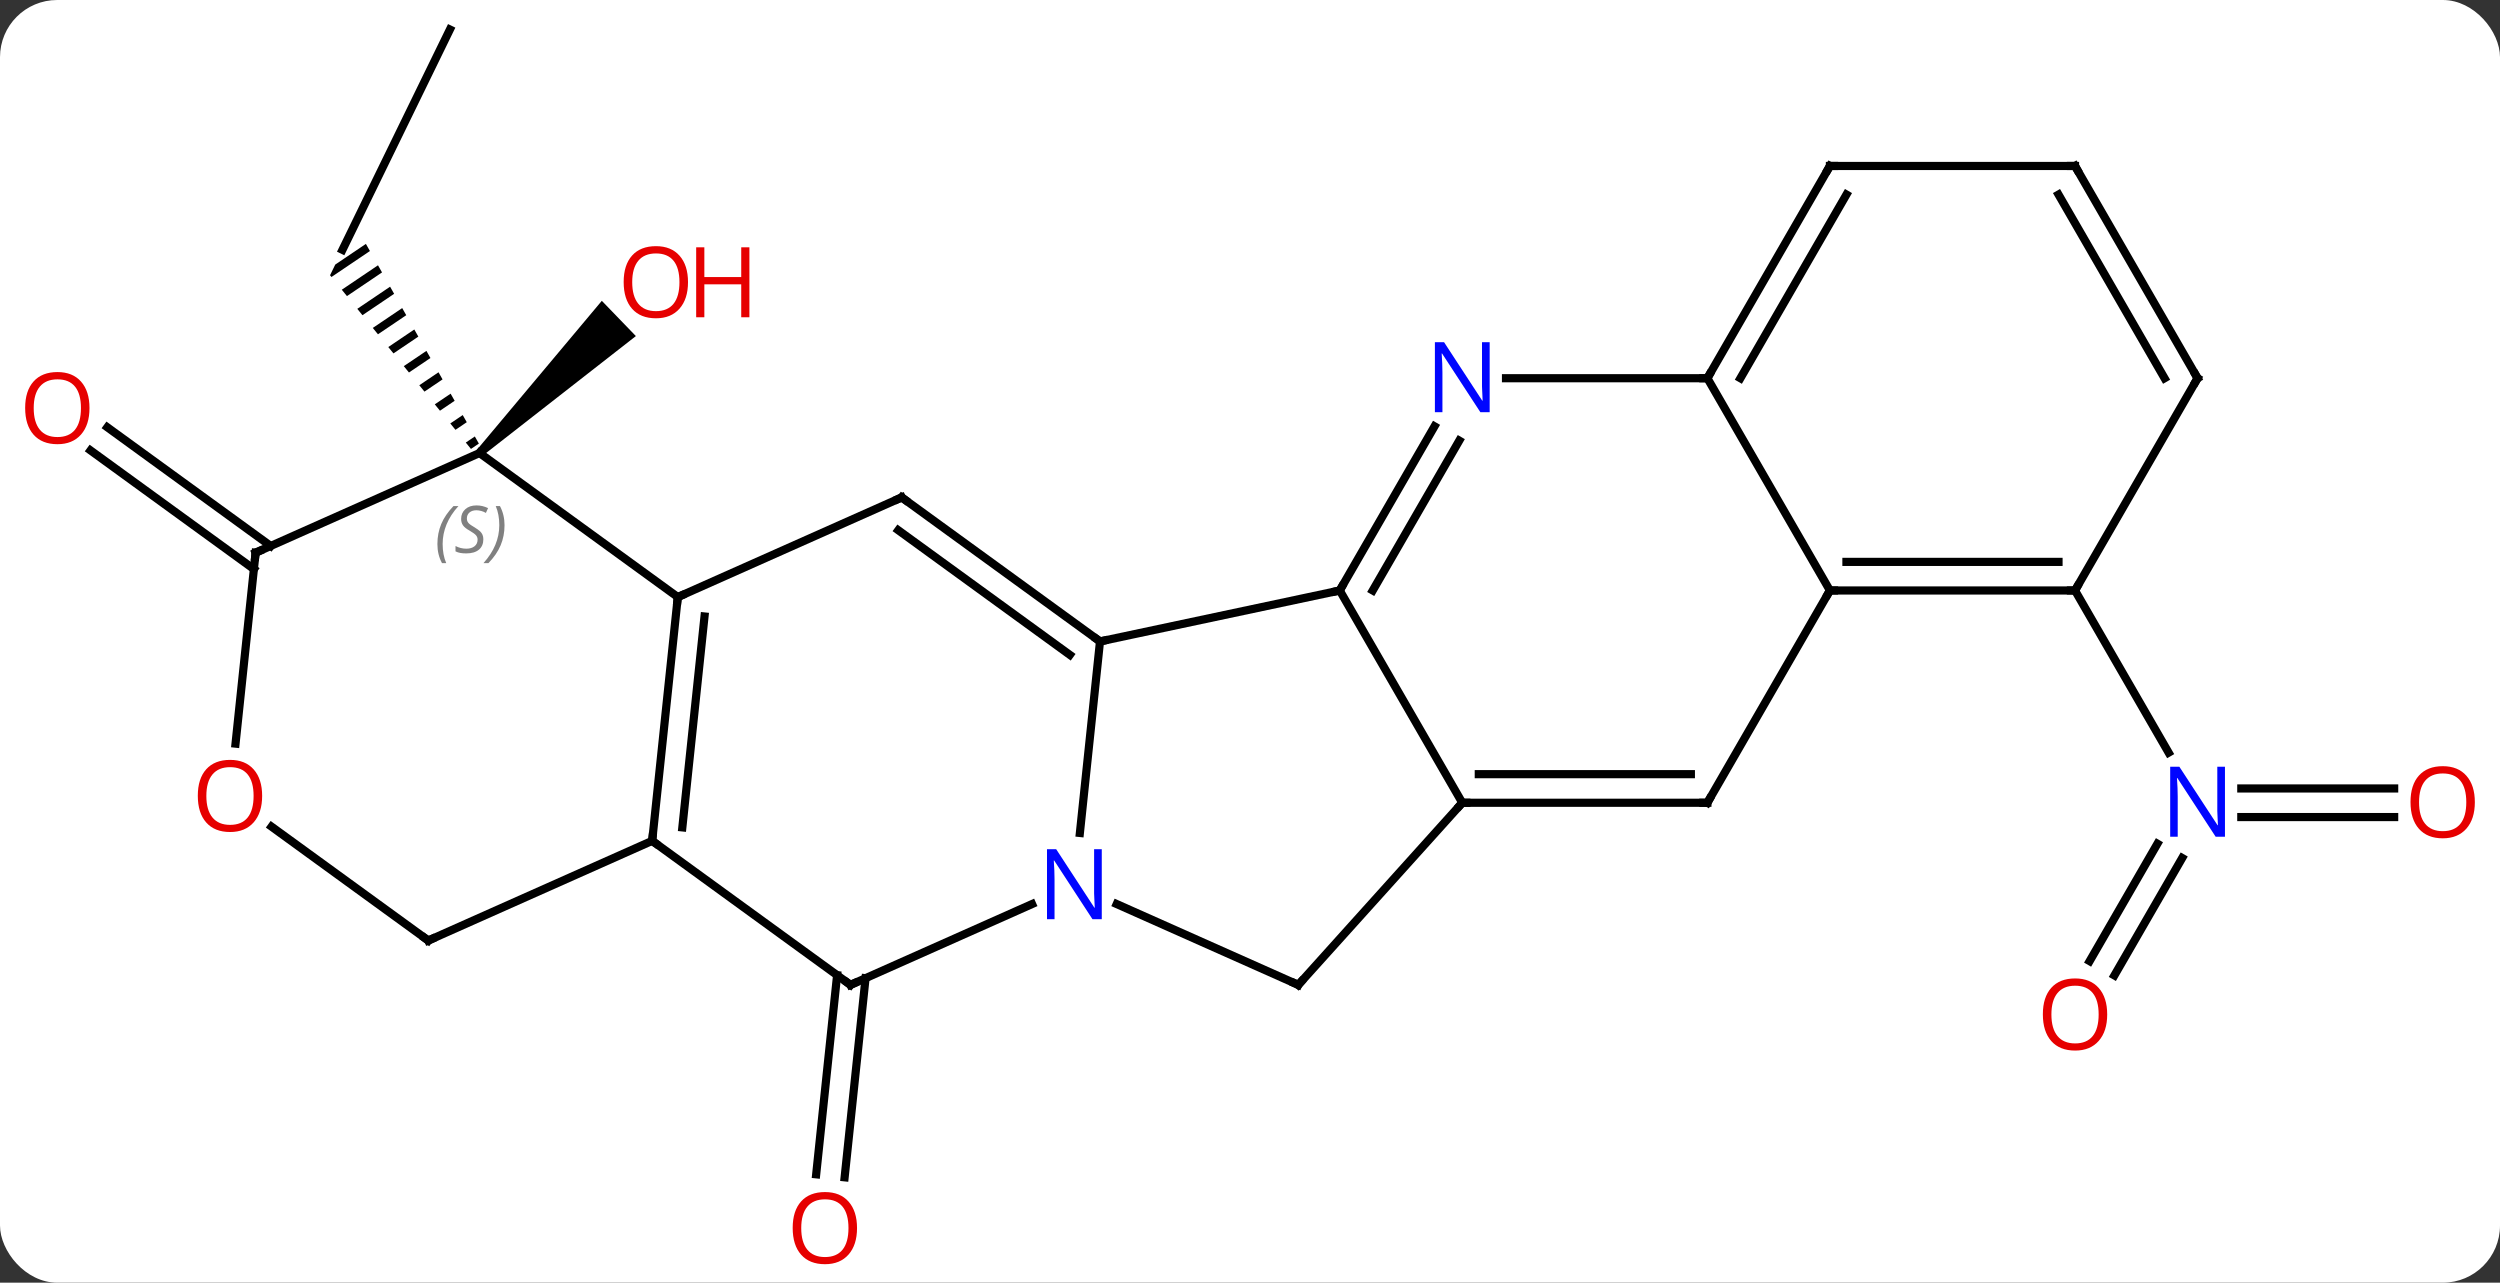 <svg width="306" viewBox="0 0 306 157" style="fill-opacity:1; color-rendering:auto; color-interpolation:auto; text-rendering:auto; stroke:black; stroke-linecap:square; stroke-miterlimit:10; shape-rendering:auto; stroke-opacity:1; fill:black; stroke-dasharray:none; font-weight:normal; stroke-width:1; font-family:'Open Sans'; font-style:normal; stroke-linejoin:miter; font-size:12; stroke-dashoffset:0; image-rendering:auto;" height="157" class="cas-substance-image" xmlns:xlink="http://www.w3.org/1999/xlink" xmlns="http://www.w3.org/2000/svg"><rect x="0" y="0" width="306" height="157" fill="#333333" stroke="none"/><svg class="cas-substance-single-component"><rect y="0" x="0" width="306" stroke="none" ry="7" rx="7" height="157" fill="white" class="cas-substance-group"/><svg y="0" x="0" width="306" viewBox="0 0 306 157" style="fill:black;" height="157" class="cas-substance-single-component-image"><svg><g><g transform="translate(153,77)" style="text-rendering:geometricPrecision; color-rendering:optimizeQuality; color-interpolation:linearRGB; stroke-linecap:butt; image-rendering:optimizeQuality;"><line y2="42.729" y1="67.103" x2="-47.057" x1="-49.618" style="fill:none;"/><line y2="42.363" y1="66.737" x2="-50.538" x1="-53.099" style="fill:none;"/><line y2="-73.386" y1="-46.422" x2="-97.932" x1="-111.084" style="fill:none;"/><path style="stroke:none;" d="M-108.215 -47.148 L-111.965 -44.617 L-112.603 -43.309 L-112.603 -43.309 L-112.43 -43.096 L-112.43 -43.096 L-107.721 -46.275 L-108.215 -47.148 ZM-106.733 -44.529 L-111.165 -41.537 L-111.165 -41.537 L-110.533 -40.758 L-106.239 -43.656 L-106.239 -43.656 L-106.733 -44.529 ZM-105.252 -41.91 L-109.268 -39.199 L-109.268 -39.199 L-108.636 -38.42 L-104.758 -41.037 L-105.252 -41.91 ZM-103.77 -39.291 L-107.371 -36.861 L-106.738 -36.081 L-103.276 -38.418 L-103.276 -38.418 L-103.77 -39.291 ZM-102.289 -36.672 L-105.474 -34.522 L-104.841 -33.743 L-101.795 -35.799 L-102.289 -36.672 ZM-100.807 -34.053 L-103.576 -32.184 L-102.944 -31.405 L-102.944 -31.405 L-100.313 -33.18 L-100.807 -34.053 ZM-99.326 -31.434 L-101.679 -29.846 L-101.046 -29.066 L-98.832 -30.561 L-98.832 -30.561 L-99.326 -31.434 ZM-97.844 -28.815 L-99.782 -27.508 L-99.149 -26.728 L-97.35 -27.942 L-97.844 -28.815 ZM-96.362 -26.196 L-97.884 -25.169 L-97.252 -24.39 L-95.869 -25.323 L-95.869 -25.323 L-96.362 -26.196 ZM-94.881 -23.577 L-95.987 -22.831 L-95.355 -22.051 L-94.387 -22.704 L-94.387 -22.704 L-94.881 -23.577 Z"/><path style="stroke:none;" d="M-93.961 -21.192 L-94.655 -21.912 L-79.337 -40.18 L-75.169 -35.864 Z"/><line y2="-7.341" y1="-21.869" x2="-121.924" x1="-141.922" style="fill:none;"/><line y2="-10.173" y1="-24.701" x2="-119.867" x1="-139.865" style="fill:none;"/><line y2="40.641" y1="26.271" x2="102.771" x1="111.068" style="fill:none;"/><line y2="42.391" y1="28.021" x2="105.802" x1="114.099" style="fill:none;"/><line y2="23.008" y1="23.008" x2="140.046" x1="121.335" style="fill:none;"/><line y2="19.508" y1="19.508" x2="140.046" x1="121.335" style="fill:none;"/><line y2="-4.725" y1="15.12" x2="100.983" x1="112.439" style="fill:none;"/><line y2="-4.725" y1="1.512" x2="10.983" x1="-18.36" style="fill:none;"/><line y2="24.955" y1="1.512" x2="-20.823" x1="-18.36" style="fill:none;"/><line y2="-16.119" y1="1.512" x2="-42.63" x1="-18.36" style="fill:none;"/><line y2="-12.1" y1="3.156" x2="-43.052" x1="-22.052" style="fill:none;"/><line y2="21.258" y1="-4.725" x2="25.983" x1="10.983" style="fill:none;"/><line y2="-24.817" y1="-4.725" x2="22.583" x1="10.983" style="fill:none;"/><line y2="-23.067" y1="-4.725" x2="25.614" x1="15.024" style="fill:none;"/><line y2="43.551" y1="33.656" x2="5.91" x1="-16.316" style="fill:none;"/><line y2="43.551" y1="33.655" x2="-48.903" x1="-26.674" style="fill:none;"/><line y2="-3.918" y1="-16.119" x2="-70.038" x1="-42.63" style="fill:none;"/><line y2="43.551" y1="21.258" x2="5.91" x1="25.983" style="fill:none;"/><line y2="21.258" y1="21.258" x2="55.983" x1="25.983" style="fill:none;"/><line y2="17.758" y1="17.758" x2="53.962" x1="28.004" style="fill:none;"/><line y2="-30.705" y1="-30.705" x2="55.983" x1="31.335" style="fill:none;"/><line y2="25.917" y1="43.551" x2="-73.173" x1="-48.903" style="fill:none;"/><line y2="25.917" y1="-3.918" x2="-73.173" x1="-70.038" style="fill:none;"/><line y2="24.273" y1="-1.543" x2="-69.481" x1="-66.768" style="fill:none;"/><line y2="-21.552" y1="-3.918" x2="-94.308" x1="-70.038" style="fill:none;"/><line y2="-4.725" y1="21.258" x2="70.983" x1="55.983" style="fill:none;"/><line y2="-4.725" y1="-30.705" x2="70.983" x1="55.983" style="fill:none;"/><line y2="-56.685" y1="-30.705" x2="70.983" x1="55.983" style="fill:none;"/><line y2="-53.185" y1="-30.705" x2="73.004" x1="60.024" style="fill:none;"/><line y2="38.121" y1="25.917" x2="-100.578" x1="-73.173" style="fill:none;"/><line y2="-9.351" y1="-21.552" x2="-121.713" x1="-94.308" style="fill:none;"/><line y2="-4.725" y1="-4.725" x2="100.983" x1="70.983" style="fill:none;"/><line y2="-8.225" y1="-8.225" x2="98.962" x1="73.004" style="fill:none;"/><line y2="-56.685" y1="-56.685" x2="100.983" x1="70.983" style="fill:none;"/><line y2="24.184" y1="38.121" x2="-119.762" x1="-100.578" style="fill:none;"/><line y2="14.021" y1="-9.351" x2="-124.171" x1="-121.713" style="fill:none;"/><line y2="-30.705" y1="-4.725" x2="115.983" x1="100.983" style="fill:none;"/><line y2="-30.705" y1="-56.685" x2="115.983" x1="100.983" style="fill:none;"/><line y2="-30.705" y1="-53.185" x2="111.942" x1="98.962" style="fill:none;"/></g><g transform="translate(153,77)" style="fill:rgb(230,0,0); text-rendering:geometricPrecision; color-rendering:optimizeQuality; image-rendering:optimizeQuality; font-family:'Open Sans'; stroke:rgb(230,0,0); color-interpolation:linearRGB;"><path style="stroke:none;" d="M-48.1 73.316 Q-48.1 75.378 -49.14 76.558 Q-50.179 77.738 -52.022 77.738 Q-53.913 77.738 -54.944 76.573 Q-55.975 75.409 -55.975 73.3 Q-55.975 71.206 -54.944 70.058 Q-53.913 68.909 -52.022 68.909 Q-50.163 68.909 -49.132 70.081 Q-48.1 71.253 -48.1 73.316 ZM-54.929 73.316 Q-54.929 75.05 -54.186 75.956 Q-53.444 76.863 -52.022 76.863 Q-50.6 76.863 -49.874 75.964 Q-49.147 75.066 -49.147 73.316 Q-49.147 71.581 -49.874 70.691 Q-50.6 69.8 -52.022 69.8 Q-53.444 69.8 -54.186 70.698 Q-54.929 71.597 -54.929 73.316 Z"/><path style="stroke:none;" d="M-68.788 -42.463 Q-68.788 -40.401 -69.828 -39.221 Q-70.867 -38.041 -72.71 -38.041 Q-74.601 -38.041 -75.632 -39.206 Q-76.663 -40.37 -76.663 -42.479 Q-76.663 -44.573 -75.632 -45.721 Q-74.601 -46.87 -72.71 -46.87 Q-70.851 -46.87 -69.82 -45.698 Q-68.788 -44.526 -68.788 -42.463 ZM-75.617 -42.463 Q-75.617 -40.729 -74.874 -39.823 Q-74.132 -38.916 -72.71 -38.916 Q-71.288 -38.916 -70.562 -39.815 Q-69.835 -40.713 -69.835 -42.463 Q-69.835 -44.198 -70.562 -45.088 Q-71.288 -45.979 -72.71 -45.979 Q-74.132 -45.979 -74.874 -45.081 Q-75.617 -44.182 -75.617 -42.463 Z"/><path style="stroke:none;" d="M-61.273 -38.166 L-62.273 -38.166 L-62.273 -42.198 L-66.788 -42.198 L-66.788 -38.166 L-67.788 -38.166 L-67.788 -46.729 L-66.788 -46.729 L-66.788 -43.088 L-62.273 -43.088 L-62.273 -46.729 L-61.273 -46.729 L-61.273 -38.166 Z"/><path style="stroke:none;" d="M-142.046 -27.052 Q-142.046 -24.99 -143.085 -23.81 Q-144.124 -22.63 -145.967 -22.63 Q-147.858 -22.63 -148.889 -23.794 Q-149.921 -24.959 -149.921 -27.068 Q-149.921 -29.162 -148.889 -30.31 Q-147.858 -31.459 -145.967 -31.459 Q-144.108 -31.459 -143.077 -30.287 Q-142.046 -29.115 -142.046 -27.052 ZM-148.874 -27.052 Q-148.874 -25.318 -148.131 -24.412 Q-147.389 -23.505 -145.967 -23.505 Q-144.546 -23.505 -143.819 -24.404 Q-143.092 -25.302 -143.092 -27.052 Q-143.092 -28.787 -143.819 -29.677 Q-144.546 -30.568 -145.967 -30.568 Q-147.389 -30.568 -148.131 -29.669 Q-148.874 -28.771 -148.874 -27.052 Z"/><path style="fill:rgb(0,5,255); stroke:none;" d="M119.335 25.414 L118.194 25.414 L113.506 18.227 L113.46 18.227 Q113.553 19.492 113.553 20.539 L113.553 25.414 L112.631 25.414 L112.631 16.852 L113.756 16.852 L118.428 24.008 L118.475 24.008 Q118.475 23.852 118.428 22.992 Q118.381 22.133 118.397 21.758 L118.397 16.852 L119.335 16.852 L119.335 25.414 Z"/><path style="stroke:none;" d="M104.921 47.168 Q104.921 49.23 103.881 50.41 Q102.842 51.59 100.999 51.59 Q99.108 51.59 98.077 50.425 Q97.046 49.261 97.046 47.152 Q97.046 45.058 98.077 43.91 Q99.108 42.761 100.999 42.761 Q102.858 42.761 103.889 43.933 Q104.921 45.105 104.921 47.168 ZM98.092 47.168 Q98.092 48.902 98.835 49.808 Q99.577 50.715 100.999 50.715 Q102.421 50.715 103.147 49.816 Q103.874 48.918 103.874 47.168 Q103.874 45.433 103.147 44.543 Q102.421 43.652 100.999 43.652 Q99.577 43.652 98.835 44.55 Q98.092 45.449 98.092 47.168 Z"/><path style="stroke:none;" d="M149.921 21.188 Q149.921 23.25 148.881 24.43 Q147.842 25.61 145.999 25.61 Q144.108 25.61 143.077 24.445 Q142.046 23.281 142.046 21.172 Q142.046 19.078 143.077 17.93 Q144.108 16.781 145.999 16.781 Q147.858 16.781 148.889 17.953 Q149.921 19.125 149.921 21.188 ZM143.092 21.188 Q143.092 22.922 143.835 23.828 Q144.577 24.735 145.999 24.735 Q147.421 24.735 148.147 23.836 Q148.874 22.938 148.874 21.188 Q148.874 19.453 148.147 18.563 Q147.421 17.672 145.999 17.672 Q144.577 17.672 143.835 18.57 Q143.092 19.469 143.092 21.188 Z"/></g><g transform="translate(153,77)" style="stroke-linecap:butt; text-rendering:geometricPrecision; color-rendering:optimizeQuality; image-rendering:optimizeQuality; font-family:'Open Sans'; color-interpolation:linearRGB; stroke-miterlimit:5;"><path style="fill:none;" d="M-18.765 1.218 L-18.36 1.512 L-17.871 1.408"/><path style="fill:none;" d="M11.233 -5.158 L10.983 -4.725 L10.494 -4.621"/><path style="fill:rgb(0,5,255); stroke:none;" d="M-18.143 35.506 L-19.284 35.506 L-23.972 28.319 L-24.018 28.319 Q-23.925 29.584 -23.925 30.631 L-23.925 35.506 L-24.847 35.506 L-24.847 26.944 L-23.722 26.944 L-19.05 34.1 L-19.003 34.1 Q-19.003 33.944 -19.05 33.084 Q-19.097 32.225 -19.081 31.85 L-19.081 26.944 L-18.143 26.944 L-18.143 35.506 Z"/><path style="fill:none;" d="M-42.225 -15.825 L-42.63 -16.119 L-43.087 -15.916"/><path style="fill:none;" d="M26.483 21.258 L25.983 21.258 L25.648 21.63"/><path style="fill:rgb(0,5,255); stroke:none;" d="M29.335 -26.549 L28.194 -26.549 L23.506 -33.736 L23.46 -33.736 Q23.553 -32.471 23.553 -31.424 L23.553 -26.549 L22.631 -26.549 L22.631 -35.111 L23.756 -35.111 L28.428 -27.955 L28.475 -27.955 Q28.475 -28.111 28.428 -28.971 Q28.381 -29.83 28.397 -30.205 L28.397 -35.111 L29.335 -35.111 L29.335 -26.549 Z"/><path style="fill:none;" d="M5.453 43.348 L5.91 43.551 L6.245 43.179"/><path style="fill:none;" d="M-48.446 43.348 L-48.903 43.551 L-49.307 43.257"/><path style="fill:none;" d="M-70.09 -3.421 L-70.038 -3.918 L-69.581 -4.121"/><path style="fill:none;" d="M55.483 21.258 L55.983 21.258 L56.233 20.825"/><path style="fill:none;" d="M56.233 -31.138 L55.983 -30.705 L55.483 -30.705"/><path style="fill:none;" d="M-73.121 25.42 L-73.173 25.917 L-72.769 26.211"/></g><g transform="translate(153,77)" style="stroke-linecap:butt; font-size:8.4px; fill:gray; text-rendering:geometricPrecision; image-rendering:optimizeQuality; color-rendering:optimizeQuality; font-family:'Open Sans'; font-style:italic; stroke:gray; color-interpolation:linearRGB; stroke-miterlimit:5;"><path style="stroke:none;" d="M-99.462 -10.404 Q-99.462 -11.732 -98.993 -12.857 Q-98.525 -13.982 -97.493 -15.06 L-96.884 -15.06 Q-97.853 -13.997 -98.337 -12.826 Q-98.821 -11.654 -98.821 -10.419 Q-98.821 -9.091 -98.384 -8.076 L-98.9 -8.076 Q-99.462 -9.107 -99.462 -10.404 ZM-93.839 -10.997 Q-93.839 -10.169 -94.386 -9.716 Q-94.933 -9.263 -95.933 -9.263 Q-96.339 -9.263 -96.652 -9.318 Q-96.964 -9.372 -97.246 -9.513 L-97.246 -10.169 Q-96.621 -9.841 -95.918 -9.841 Q-95.293 -9.841 -94.918 -10.138 Q-94.543 -10.435 -94.543 -10.951 Q-94.543 -11.263 -94.746 -11.49 Q-94.949 -11.716 -95.511 -12.044 Q-96.105 -12.372 -96.332 -12.701 Q-96.558 -13.029 -96.558 -13.482 Q-96.558 -14.216 -96.043 -14.677 Q-95.527 -15.138 -94.683 -15.138 Q-94.308 -15.138 -93.972 -15.06 Q-93.636 -14.982 -93.261 -14.81 L-93.527 -14.216 Q-93.777 -14.372 -94.097 -14.458 Q-94.418 -14.544 -94.683 -14.544 Q-95.214 -14.544 -95.535 -14.271 Q-95.855 -13.997 -95.855 -13.529 Q-95.855 -13.326 -95.785 -13.177 Q-95.714 -13.029 -95.574 -12.896 Q-95.433 -12.763 -95.011 -12.513 Q-94.449 -12.169 -94.246 -11.974 Q-94.043 -11.779 -93.941 -11.544 Q-93.839 -11.31 -93.839 -10.997 ZM-91.245 -12.716 Q-91.245 -11.388 -91.722 -10.255 Q-92.198 -9.122 -93.214 -8.076 L-93.823 -8.076 Q-91.886 -10.232 -91.886 -12.716 Q-91.886 -14.044 -92.323 -15.06 L-91.807 -15.06 Q-91.245 -13.997 -91.245 -12.716 Z"/><path style="fill:none; stroke:black;" d="M71.483 -4.725 L70.983 -4.725 L70.733 -4.292"/><path style="fill:none; stroke:black;" d="M70.733 -56.252 L70.983 -56.685 L71.483 -56.685"/><path style="fill:none; stroke:black;" d="M-100.121 37.918 L-100.578 38.121 L-100.983 37.827"/><path style="fill:none; stroke:black;" d="M-121.256 -9.554 L-121.713 -9.351 L-121.765 -8.854"/><path style="fill:none; stroke:black;" d="M100.483 -4.725 L100.983 -4.725 L101.233 -5.158"/><path style="fill:none; stroke:black;" d="M100.483 -56.685 L100.983 -56.685 L101.233 -56.252"/></g><g transform="translate(153,77)" style="stroke-linecap:butt; fill:rgb(230,0,0); text-rendering:geometricPrecision; color-rendering:optimizeQuality; image-rendering:optimizeQuality; font-family:'Open Sans'; stroke:rgb(230,0,0); color-interpolation:linearRGB; stroke-miterlimit:5;"><path style="stroke:none;" d="M-120.913 20.417 Q-120.913 22.479 -121.953 23.659 Q-122.992 24.839 -124.835 24.839 Q-126.726 24.839 -127.757 23.674 Q-128.788 22.51 -128.788 20.401 Q-128.788 18.307 -127.757 17.159 Q-126.726 16.01 -124.835 16.01 Q-122.976 16.01 -121.945 17.182 Q-120.913 18.354 -120.913 20.417 ZM-127.742 20.417 Q-127.742 22.151 -126.999 23.057 Q-126.257 23.964 -124.835 23.964 Q-123.413 23.964 -122.687 23.065 Q-121.96 22.167 -121.96 20.417 Q-121.96 18.682 -122.687 17.792 Q-123.413 16.901 -124.835 16.901 Q-126.257 16.901 -126.999 17.799 Q-127.742 18.698 -127.742 20.417 Z"/><path style="fill:none; stroke:black;" d="M115.733 -30.272 L115.983 -30.705 L115.733 -31.138"/></g></g></svg></svg></svg></svg>